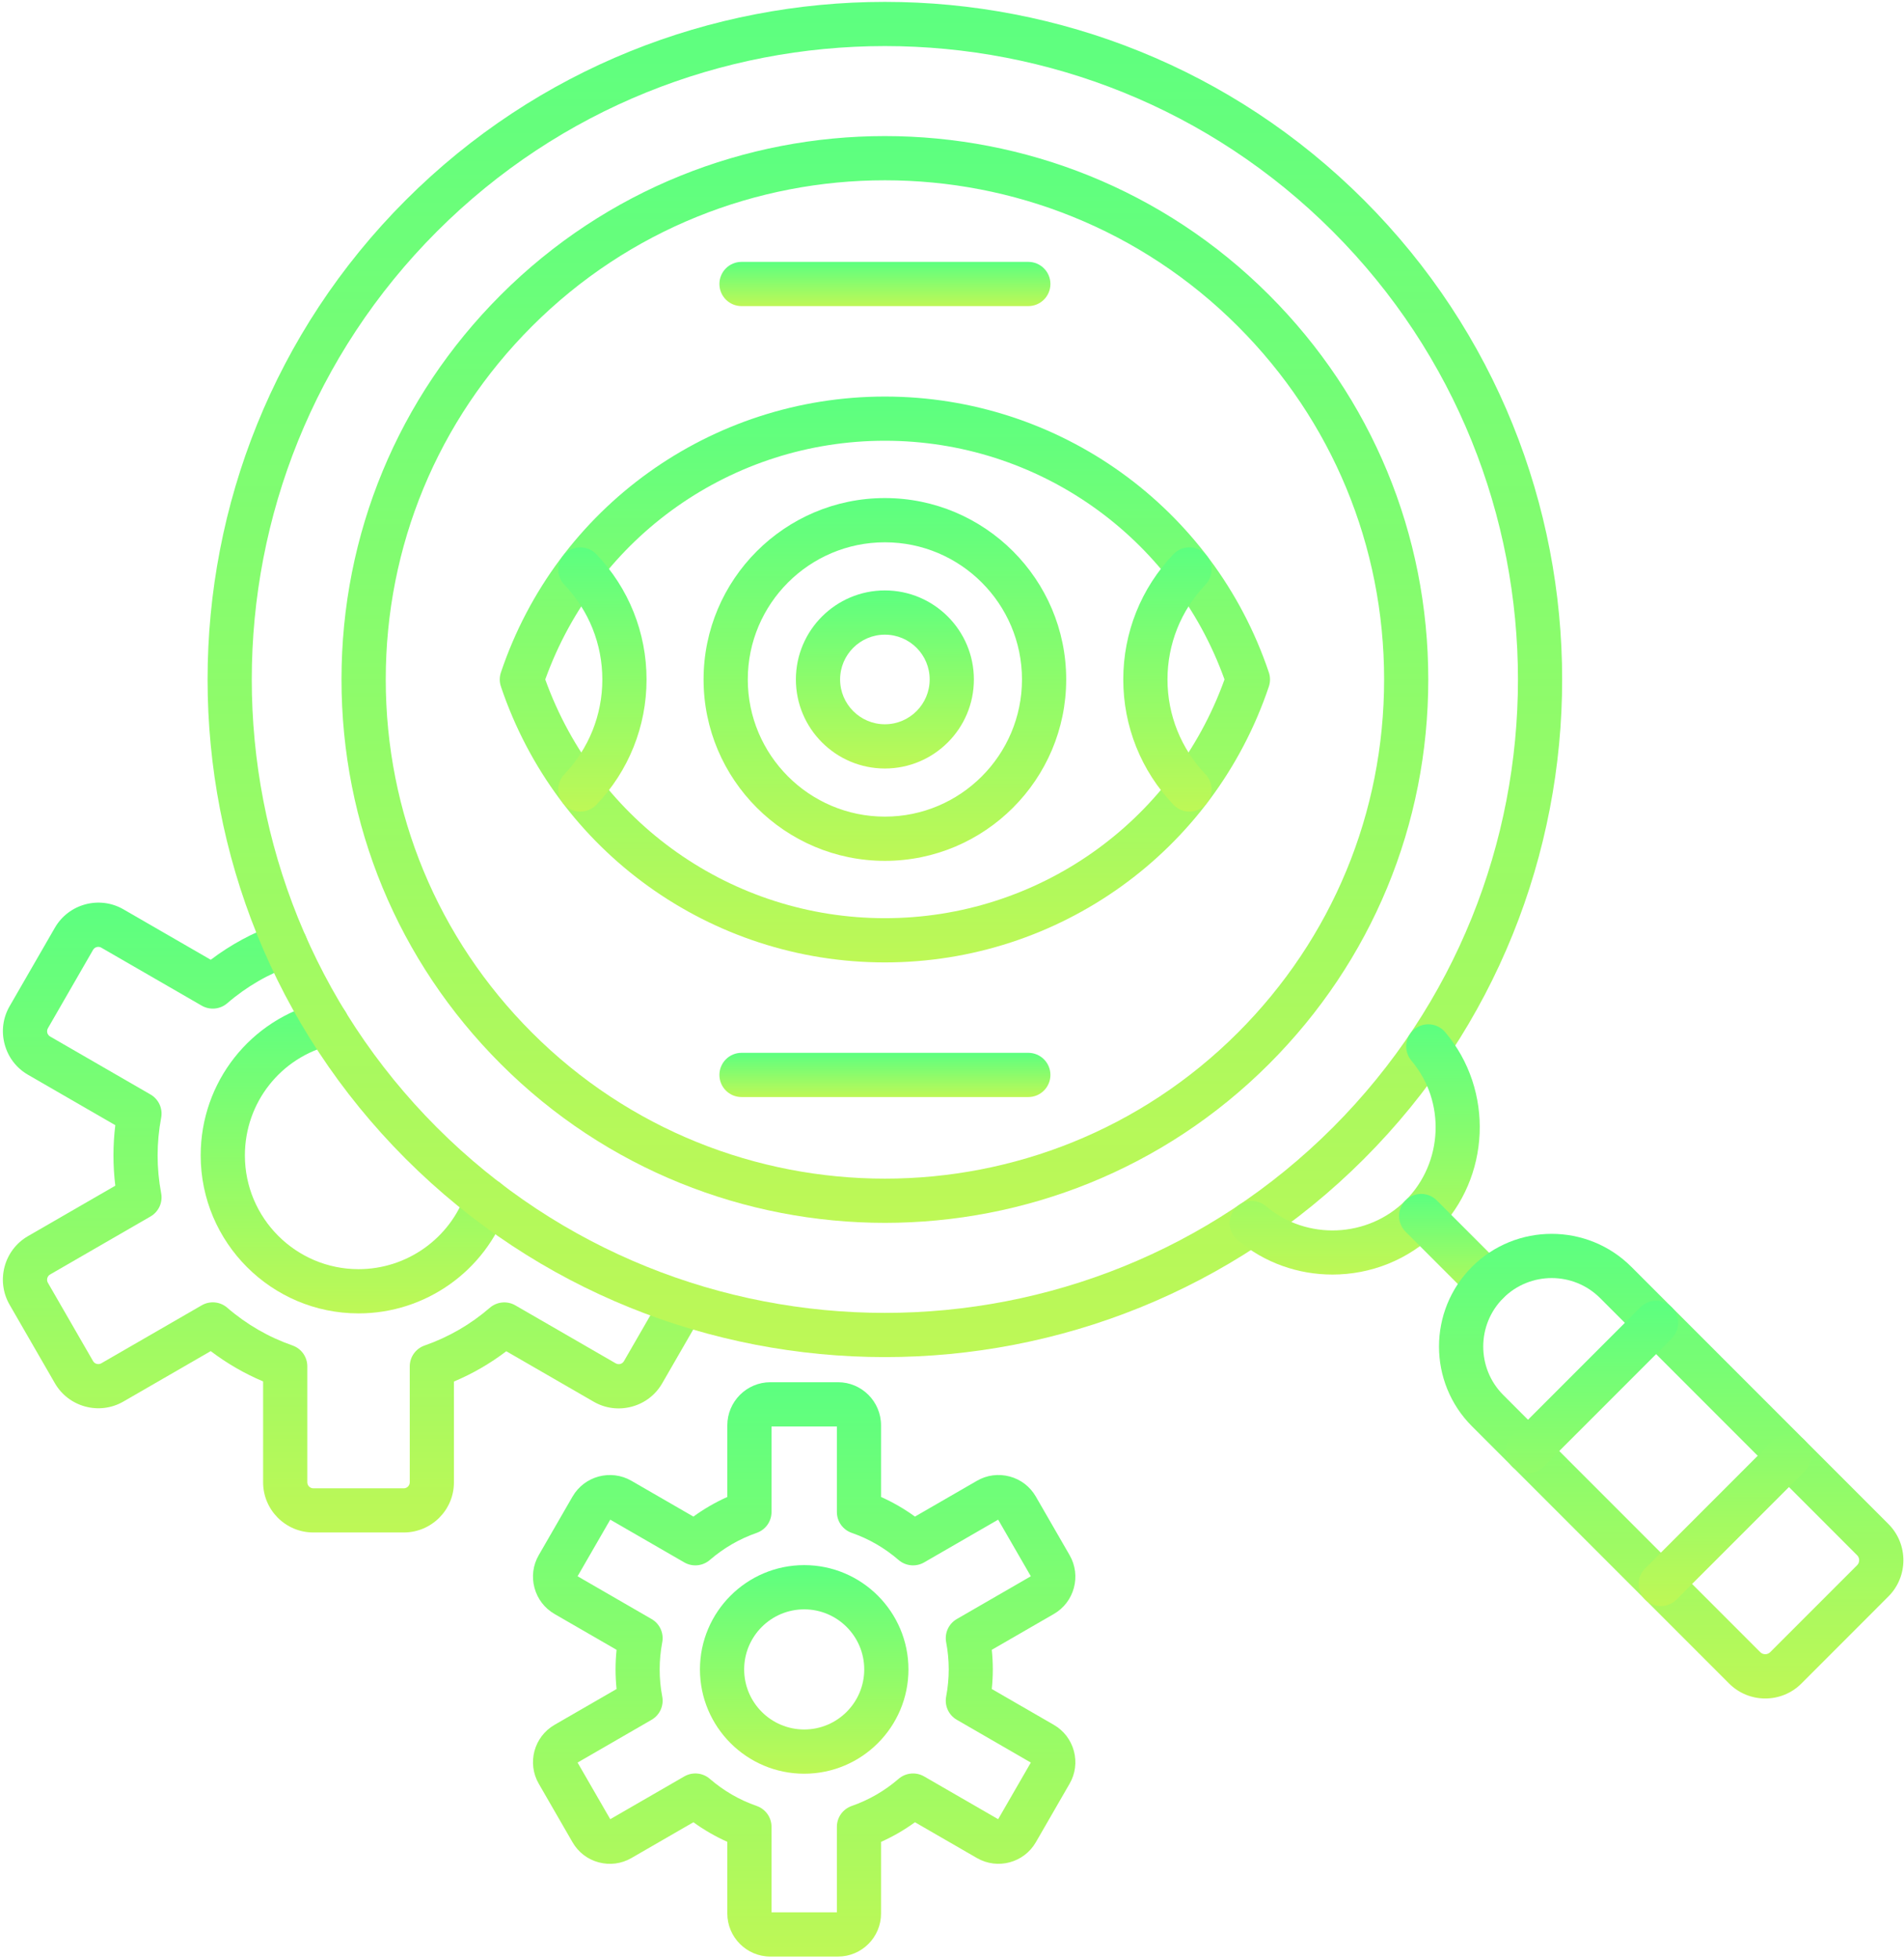 <svg width="490" height="504" viewBox="0 0 490 504" fill="none" xmlns="http://www.w3.org/2000/svg">
<path d="M227.728 247.564C182.911 247.564 143.202 219.04 128.912 176.601C128.514 175.429 128.514 174.143 128.912 172.971C143.202 130.521 182.911 102.008 227.728 102.008C272.545 102.008 312.253 130.532 326.544 172.971C326.942 174.143 326.942 175.429 326.544 176.601C312.265 219.04 272.545 247.564 227.728 247.564ZM140.324 174.78C153.568 211.587 188.44 236.186 227.728 236.186C267.015 236.186 301.888 211.587 315.132 174.78C301.888 137.973 267.015 113.374 227.728 113.374C188.452 113.374 153.568 137.973 140.324 174.78Z" fill="url(#paint0_linear_721_28656)"/>
<path d="M306.11 208.765C304.608 208.765 303.117 208.173 301.991 207.001C293.662 198.286 289.077 186.84 289.077 174.779C289.077 162.719 293.662 151.273 301.991 142.558C304.164 140.282 307.759 140.202 310.035 142.376C312.311 144.549 312.39 148.144 310.217 150.42C303.925 157.007 300.455 165.666 300.455 174.779C300.455 183.893 303.925 192.552 310.217 199.139C312.39 201.415 312.299 205.01 310.035 207.183C308.943 208.242 307.521 208.765 306.11 208.765Z" fill="url(#paint1_linear_721_28656)"/>
<path d="M149.358 208.765C147.947 208.765 146.536 208.242 145.433 207.195C143.157 205.022 143.077 201.427 145.251 199.151C151.542 192.563 155.013 183.905 155.013 174.791C155.013 165.678 151.542 157.019 145.251 150.431C143.077 148.156 143.157 144.56 145.433 142.387C147.708 140.214 151.304 140.294 153.477 142.569C161.805 151.285 166.39 162.731 166.39 174.791C166.39 186.852 161.805 198.298 153.477 207.013C152.35 208.174 150.848 208.765 149.358 208.765Z" fill="url(#paint2_linear_721_28656)"/>
<path d="M227.728 221.44C202.003 221.44 181.067 200.505 181.067 174.779C181.067 149.054 202.003 128.119 227.728 128.119C253.453 128.119 274.388 149.054 274.388 174.779C274.388 200.505 253.464 221.44 227.728 221.44ZM227.728 139.497C208.272 139.497 192.445 155.323 192.445 174.779C192.445 194.235 208.272 210.062 227.728 210.062C247.184 210.062 263.01 194.235 263.01 174.779C263.01 155.323 247.184 139.497 227.728 139.497Z" fill="url(#paint3_linear_721_28656)"/>
<path d="M227.728 197.684C215.098 197.684 204.824 187.41 204.824 174.78C204.824 162.151 215.098 151.877 227.728 151.877C240.357 151.877 250.631 162.151 250.631 174.78C250.643 187.41 240.368 197.684 227.728 197.684ZM227.728 163.255C221.368 163.255 216.202 168.432 216.202 174.78C216.202 181.141 221.379 186.306 227.728 186.306C234.088 186.306 239.253 181.129 239.253 174.78C239.265 168.42 234.088 163.255 227.728 163.255Z" fill="url(#paint4_linear_721_28656)"/>
<path d="M103.915 394.2H80.625C73.502 394.2 67.711 388.409 67.711 381.286V355.345C62.91 353.32 58.393 350.703 54.229 347.551L31.758 360.522C25.591 364.083 17.672 361.967 14.111 355.789L2.471 335.616C-1.09 329.449 1.026 321.53 7.204 317.969L29.675 304.998C29.357 302.416 29.198 299.81 29.198 297.216C29.198 294.61 29.357 292.005 29.675 289.434L7.204 276.463C4.223 274.745 2.084 271.957 1.197 268.612C0.298 265.279 0.753 261.797 2.482 258.816L14.122 238.643C17.683 232.476 25.602 230.349 31.769 233.91L54.24 246.881C59.406 242.967 65.083 239.906 71.193 237.733C71.876 237.448 72.615 237.289 73.4 237.289C76.54 237.289 79.089 239.826 79.089 242.967C79.089 245.39 77.553 247.563 75.266 248.36C69.099 250.51 63.456 253.776 58.484 258.065C56.652 259.647 54.024 259.897 51.919 258.691L26.057 243.763C25.329 243.342 24.373 243.604 23.952 244.332L12.324 264.505C12.051 264.983 12.119 265.438 12.176 265.677C12.233 265.916 12.415 266.337 12.882 266.61L38.732 281.537C40.825 282.743 41.929 285.144 41.474 287.522C40.871 290.708 40.564 293.973 40.564 297.227C40.564 300.481 40.871 303.747 41.474 306.933C41.929 309.311 40.825 311.711 38.732 312.917L12.882 327.845C12.153 328.266 11.903 329.222 12.313 329.95L23.952 350.123C24.373 350.851 25.329 351.101 26.057 350.691L51.919 335.764C54.012 334.558 56.652 334.797 58.484 336.39C63.456 340.679 69.099 343.944 75.266 346.095C77.553 346.891 79.089 349.042 79.089 351.465V381.309C79.089 382.14 79.794 382.845 80.625 382.845H103.915C104.746 382.845 105.451 382.14 105.451 381.309V351.477C105.451 349.053 106.987 346.903 109.274 346.106C115.441 343.956 121.096 340.69 126.056 336.401C127.888 334.819 130.528 334.569 132.621 335.775L158.472 350.703C158.938 350.976 159.405 350.908 159.632 350.851C159.871 350.794 160.292 350.612 160.565 350.145L170.76 332.476C172.33 329.756 175.811 328.823 178.531 330.394C181.25 331.964 182.183 335.445 180.613 338.165L170.418 355.834C168.7 358.815 165.913 360.954 162.568 361.842C159.234 362.729 155.752 362.285 152.771 360.556L130.3 347.585C126.136 350.748 121.619 353.354 116.818 355.379V381.309C116.829 388.409 111.038 394.2 103.915 394.2Z" fill="url(#paint5_linear_721_28656)"/>
<path d="M92.275 337.847C69.873 337.847 51.645 319.62 51.645 297.217C51.645 278.364 64.434 262.128 82.741 257.725C85.802 256.985 88.874 258.874 89.602 261.923C90.341 264.973 88.453 268.045 85.403 268.784C72.228 271.958 63.023 283.643 63.023 297.217C63.023 313.339 76.142 326.469 92.275 326.469C104.689 326.469 115.782 318.607 119.878 306.9C120.913 303.941 124.167 302.371 127.126 303.418C130.095 304.453 131.654 307.707 130.607 310.666C124.918 326.936 109.502 337.847 92.275 337.847Z" fill="url(#paint6_linear_721_28656)"/>
<path d="M215.656 503.291H198.259C192.15 503.291 187.177 498.319 187.177 492.209V473.777C184.105 472.401 181.181 470.717 178.451 468.737L162.488 477.953C159.928 479.432 156.947 479.819 154.079 479.057C151.212 478.294 148.823 476.451 147.344 473.891L138.651 458.827C135.591 453.536 137.411 446.744 142.713 443.683L158.676 434.467C158.505 432.795 158.414 431.111 158.414 429.427C158.414 427.743 158.505 426.059 158.676 424.386L142.713 415.17C140.153 413.691 138.321 411.302 137.548 408.435C136.774 405.567 137.172 402.587 138.651 400.027L147.344 384.962C150.404 379.672 157.197 377.851 162.488 380.9L178.451 390.116C181.181 388.125 184.105 386.441 187.177 385.065V366.644C187.177 360.534 192.15 355.551 198.259 355.551H215.656C221.766 355.551 226.738 360.523 226.738 366.644V385.065C229.81 386.441 232.734 388.125 235.465 390.116L251.428 380.9C253.988 379.421 256.969 379.035 259.836 379.797C262.703 380.559 265.092 382.402 266.572 384.962L275.264 400.027C278.325 405.317 276.504 412.121 271.202 415.17L255.239 424.386C255.41 426.059 255.501 427.743 255.501 429.427C255.501 431.111 255.41 432.795 255.239 434.467L271.202 443.683C273.762 445.162 275.594 447.551 276.368 450.419C277.13 453.286 276.743 456.278 275.264 458.827L266.572 473.891C263.511 479.182 256.718 481.002 251.428 477.953L235.465 468.737C232.734 470.728 229.81 472.412 226.738 473.789V492.209C226.749 498.319 221.766 503.291 215.656 503.291ZM198.555 491.913H215.372V469.92C215.372 467.497 216.908 465.346 219.195 464.55C223.632 463.003 227.682 460.659 231.255 457.575C233.087 455.994 235.726 455.743 237.82 456.95L256.878 467.952L265.286 453.388L246.239 442.386C244.146 441.18 243.042 438.779 243.497 436.401C243.93 434.114 244.157 431.759 244.157 429.427C244.157 427.083 243.941 424.739 243.497 422.452C243.042 420.074 244.146 417.673 246.239 416.467L265.286 405.465L256.878 390.902L237.82 401.904C235.726 403.11 233.087 402.86 231.255 401.278C227.682 398.195 223.62 395.839 219.195 394.303C216.908 393.507 215.372 391.357 215.372 388.933V366.94H198.555V388.933C198.555 391.357 197.019 393.507 194.732 394.303C190.295 395.851 186.244 398.195 182.672 401.278C180.84 402.86 178.2 403.11 176.107 401.904L157.049 390.902L148.641 405.465L167.687 416.467C169.781 417.673 170.884 420.074 170.429 422.452C169.997 424.739 169.769 427.083 169.769 429.427C169.769 431.771 169.986 434.114 170.429 436.401C170.884 438.779 169.781 441.18 167.687 442.386L148.641 453.388L157.049 467.952L176.107 456.95C178.2 455.743 180.84 455.982 182.672 457.575C186.244 460.659 190.306 463.014 194.732 464.55C197.019 465.346 198.555 467.497 198.555 469.92V491.913Z" fill="url(#paint7_linear_721_28656)"/>
<path d="M206.964 456.255C192.172 456.255 180.135 444.218 180.135 429.426C180.135 414.635 192.172 402.598 206.964 402.598C221.755 402.598 233.792 414.635 233.792 429.426C233.792 444.229 221.755 456.255 206.964 456.255ZM206.964 413.975C198.442 413.975 191.513 420.905 191.513 429.426C191.513 437.948 198.442 444.877 206.964 444.877C215.486 444.877 222.415 437.948 222.415 429.426C222.415 420.905 215.486 413.975 206.964 413.975Z" fill="url(#paint8_linear_721_28656)"/>
<path d="M227.728 349.088C183.071 349.088 138.413 332.09 104.416 298.093C36.422 230.099 36.422 119.473 104.416 51.48C172.41 -16.514 283.047 -16.514 351.029 51.48C419.023 119.473 419.023 230.111 351.029 298.093C317.044 332.09 272.386 349.088 227.728 349.088ZM227.728 11.851C185.983 11.851 144.238 27.745 112.46 59.524C48.904 123.08 48.904 226.493 112.46 290.049C176.016 353.605 279.429 353.605 342.985 290.049C406.542 226.493 406.542 123.08 342.985 59.524C311.219 27.734 269.474 11.851 227.728 11.851Z" fill="url(#paint9_linear_721_28656)"/>
<path d="M227.728 314.556C191.922 314.556 156.105 300.925 128.844 273.664C102.436 247.256 87.884 212.133 87.884 174.78C87.884 137.427 102.425 102.315 128.844 75.896C183.366 21.373 272.09 21.373 326.612 75.896C353.02 102.303 367.572 137.427 367.572 174.78C367.572 212.133 353.032 247.245 326.612 273.664C299.351 300.925 263.545 314.556 227.728 314.556ZM136.899 83.94C112.63 108.209 99.273 140.465 99.273 174.78C99.273 209.095 112.63 241.351 136.899 265.62C186.984 315.705 268.483 315.705 318.58 265.62C342.848 241.351 356.206 209.095 356.206 174.78C356.206 140.465 342.848 108.209 318.58 83.94C268.483 33.855 186.984 33.855 136.899 83.94Z" fill="url(#paint10_linear_721_28656)"/>
<path d="M342.905 327.857C334.201 327.857 325.486 324.911 318.455 318.96C316.054 316.923 315.758 313.339 317.795 310.939C319.831 308.538 323.415 308.242 325.816 310.279C336.261 319.131 352.042 318.471 361.736 308.777C371.43 299.083 372.089 283.302 363.238 272.857C361.201 270.456 361.508 266.872 363.897 264.836C366.298 262.799 369.882 263.106 371.919 265.496C384.571 280.423 383.627 302.963 369.78 316.81C362.441 324.148 352.679 327.857 342.905 327.857Z" fill="url(#paint11_linear_721_28656)"/>
<path d="M382.841 335.583C381.385 335.583 379.929 335.026 378.814 333.922L361.713 316.821C359.494 314.603 359.494 310.996 361.713 308.777C363.931 306.559 367.538 306.559 369.757 308.777L386.858 325.878C389.076 328.097 389.076 331.704 386.858 333.922C385.754 335.026 384.298 335.583 382.841 335.583Z" fill="url(#paint12_linear_721_28656)"/>
<path d="M454.294 436.903C450.915 436.903 447.547 435.617 444.976 433.046L378.814 366.884C367.505 355.574 367.505 337.176 378.814 325.867C390.124 314.557 408.522 314.557 419.831 325.867L485.993 392.029C491.124 397.16 491.124 405.523 485.993 410.654L463.613 433.046C461.041 435.617 457.674 436.903 454.294 436.903ZM399.34 328.757C394.823 328.757 390.306 330.475 386.87 333.911C379.997 340.783 379.997 351.968 386.87 358.84L453.02 425.001C453.714 425.684 454.875 425.684 455.557 425.001L477.949 402.61C478.631 401.927 478.631 400.755 477.949 400.073L411.798 333.911C408.362 330.475 403.845 328.757 399.34 328.757Z" fill="url(#paint13_linear_721_28656)"/>
<path d="M427.42 413.134C425.964 413.134 424.507 412.576 423.392 411.473C421.174 409.254 421.174 405.647 423.392 403.429L456.365 370.456C458.584 368.237 462.191 368.237 464.409 370.456C466.628 372.674 466.628 376.281 464.409 378.5L431.436 411.473C430.333 412.576 428.876 413.134 427.42 413.134ZM393.23 378.944C391.773 378.944 390.317 378.386 389.202 377.282C386.983 375.064 386.983 371.457 389.202 369.238L422.175 336.266C424.394 334.047 428 334.047 430.219 336.266C432.438 338.484 432.438 342.091 430.219 344.31L397.246 377.282C396.143 378.386 394.686 378.944 393.23 378.944Z" fill="url(#paint14_linear_721_28656)"/>
<path d="M264.638 78.741H190.83C187.69 78.741 185.142 76.192 185.142 73.052C185.142 69.912 187.69 67.363 190.83 67.363H264.638C267.778 67.363 270.327 69.912 270.327 73.052C270.327 76.192 267.778 78.741 264.638 78.741Z" fill="url(#paint15_linear_721_28656)"/>
<path d="M264.638 282.198H190.83C187.69 282.198 185.142 279.649 185.142 276.509C185.142 273.369 187.69 270.82 190.83 270.82H264.638C267.778 270.82 270.327 273.369 270.327 276.509C270.327 279.649 267.778 282.198 264.638 282.198Z" fill="url(#paint16_linear_721_28656)"/>
<defs>
<linearGradient id="paint0_linear_721_28656" x1="227.728" y1="102.008" x2="227.728" y2="247.564" gradientUnits="userSpaceOnUse">
<stop stop-color="#5CFF80"/>
<stop offset="1" stop-color="#BEF856"/>
</linearGradient>
<linearGradient id="paint1_linear_721_28656" x1="300.436" y1="140.797" x2="300.436" y2="208.765" gradientUnits="userSpaceOnUse">
<stop stop-color="#5CFF80"/>
<stop offset="1" stop-color="#BEF856"/>
</linearGradient>
<linearGradient id="paint2_linear_721_28656" x1="155.031" y1="140.809" x2="155.031" y2="208.765" gradientUnits="userSpaceOnUse">
<stop stop-color="#5CFF80"/>
<stop offset="1" stop-color="#BEF856"/>
</linearGradient>
<linearGradient id="paint3_linear_721_28656" x1="227.728" y1="128.119" x2="227.728" y2="221.44" gradientUnits="userSpaceOnUse">
<stop stop-color="#5CFF80"/>
<stop offset="1" stop-color="#BEF856"/>
</linearGradient>
<linearGradient id="paint4_linear_721_28656" x1="227.728" y1="151.877" x2="227.728" y2="197.684" gradientUnits="userSpaceOnUse">
<stop stop-color="#5CFF80"/>
<stop offset="1" stop-color="#BEF856"/>
</linearGradient>
<linearGradient id="paint5_linear_721_28656" x1="91.059" y1="232.184" x2="91.059" y2="394.2" gradientUnits="userSpaceOnUse">
<stop stop-color="#5CFF80"/>
<stop offset="1" stop-color="#BEF856"/>
</linearGradient>
<linearGradient id="paint6_linear_721_28656" x1="91.289" y1="257.564" x2="91.289" y2="337.847" gradientUnits="userSpaceOnUse">
<stop stop-color="#5CFF80"/>
<stop offset="1" stop-color="#BEF856"/>
</linearGradient>
<linearGradient id="paint7_linear_721_28656" x1="206.955" y1="355.551" x2="206.955" y2="503.291" gradientUnits="userSpaceOnUse">
<stop stop-color="#5CFF80"/>
<stop offset="1" stop-color="#BEF856"/>
</linearGradient>
<linearGradient id="paint8_linear_721_28656" x1="206.964" y1="402.598" x2="206.964" y2="456.255" gradientUnits="userSpaceOnUse">
<stop stop-color="#5CFF80"/>
<stop offset="1" stop-color="#BEF856"/>
</linearGradient>
<linearGradient id="paint9_linear_721_28656" x1="227.723" y1="0.484" x2="227.723" y2="349.088" gradientUnits="userSpaceOnUse">
<stop stop-color="#5CFF80"/>
<stop offset="1" stop-color="#BEF856"/>
</linearGradient>
<linearGradient id="paint10_linear_721_28656" x1="227.728" y1="35.004" x2="227.728" y2="314.556" gradientUnits="userSpaceOnUse">
<stop stop-color="#5CFF80"/>
<stop offset="1" stop-color="#BEF856"/>
</linearGradient>
<linearGradient id="paint11_linear_721_28656" x1="348.631" y1="263.486" x2="348.631" y2="327.857" gradientUnits="userSpaceOnUse">
<stop stop-color="#5CFF80"/>
<stop offset="1" stop-color="#BEF856"/>
</linearGradient>
<linearGradient id="paint12_linear_721_28656" x1="374.285" y1="307.113" x2="374.285" y2="335.583" gradientUnits="userSpaceOnUse">
<stop stop-color="#5CFF80"/>
<stop offset="1" stop-color="#BEF856"/>
</linearGradient>
<linearGradient id="paint13_linear_721_28656" x1="430.087" y1="317.385" x2="430.087" y2="436.903" gradientUnits="userSpaceOnUse">
<stop stop-color="#5CFF80"/>
<stop offset="1" stop-color="#BEF856"/>
</linearGradient>
<linearGradient id="paint14_linear_721_28656" x1="426.806" y1="334.602" x2="426.806" y2="413.134" gradientUnits="userSpaceOnUse">
<stop stop-color="#5CFF80"/>
<stop offset="1" stop-color="#BEF856"/>
</linearGradient>
<linearGradient id="paint15_linear_721_28656" x1="227.734" y1="67.363" x2="227.734" y2="78.741" gradientUnits="userSpaceOnUse">
<stop stop-color="#5CFF80"/>
<stop offset="1" stop-color="#BEF856"/>
</linearGradient>
<linearGradient id="paint16_linear_721_28656" x1="227.734" y1="270.82" x2="227.734" y2="282.198" gradientUnits="userSpaceOnUse">
<stop stop-color="#5CFF80"/>
<stop offset="1" stop-color="#BEF856"/>
</linearGradient>
</defs>
</svg>
